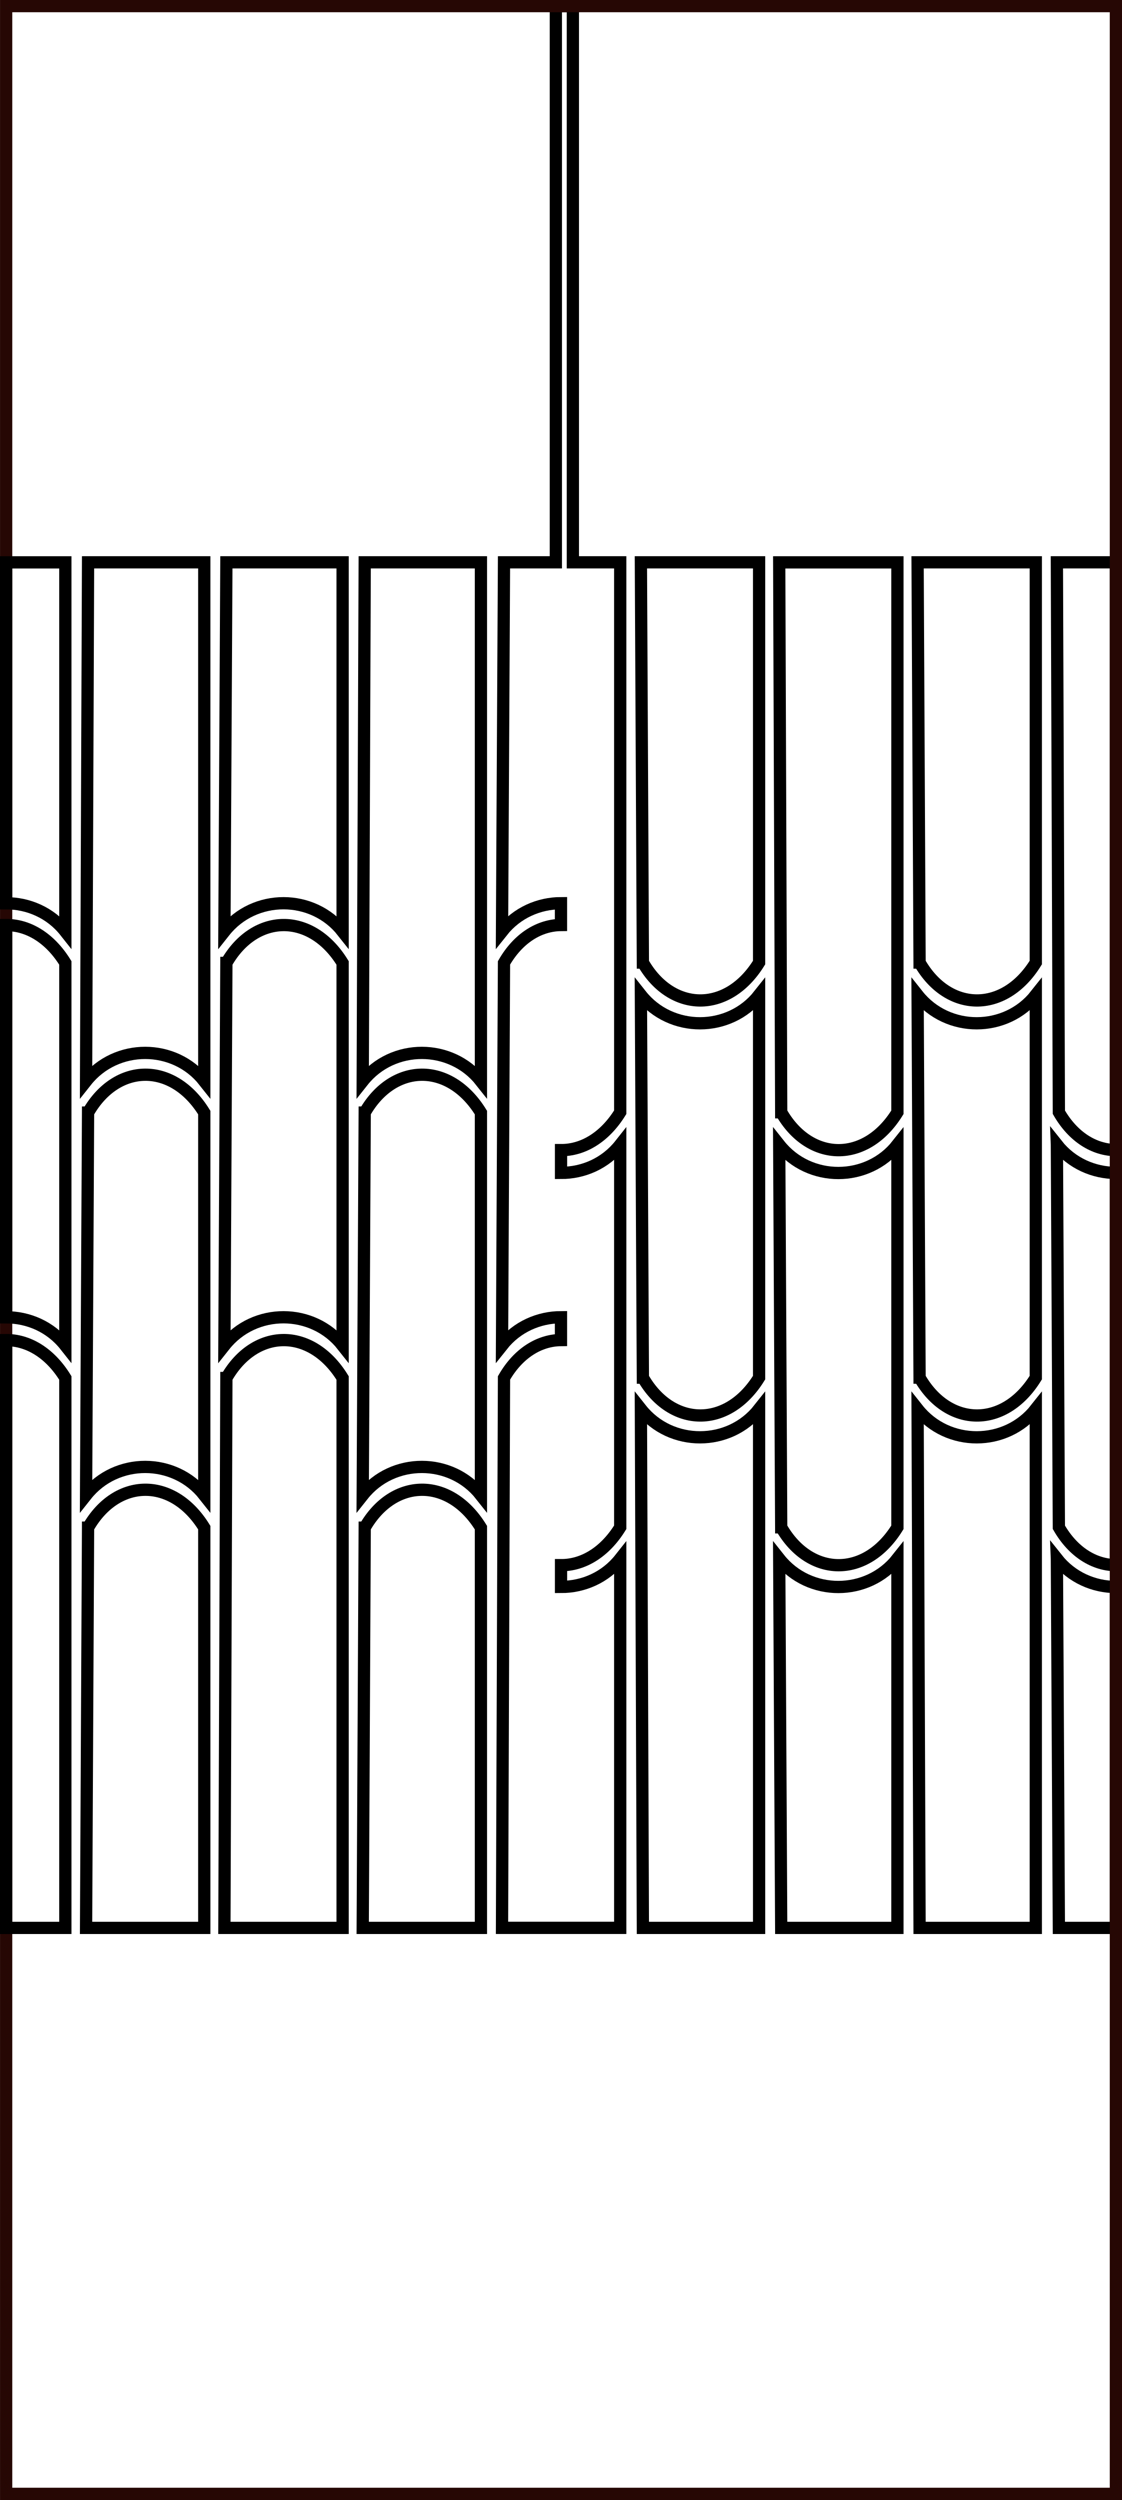 <?xml version="1.0" encoding="UTF-8" standalone="no"?>
<!-- Created with Inkscape (http://www.inkscape.org/) -->

<svg
   xmlns:dc="http://purl.org/dc/elements/1.1/"
   xmlns:cc="http://creativecommons.org/ns#"
   xmlns:rdf="http://www.w3.org/1999/02/22-rdf-syntax-ns#"
   xmlns:svg="http://www.w3.org/2000/svg"
   xmlns="http://www.w3.org/2000/svg"
   xmlns:sodipodi="http://sodipodi.sourceforge.net/DTD/sodipodi-0.dtd"
   xmlns:inkscape="http://www.inkscape.org/namespaces/inkscape"
   width="24.261mm"
   height="54.054mm"
   viewBox="0 0 24.261 54.054"
   version="1.1"
   id="svg1229"
   inkscape:version="0.92.2 2405546, 2018-03-11"
   sodipodi:docname="arches_2.svg">
  <defs
     id="defs1223" />
  <sodipodi:namedview
     id="base"
     pagecolor="#ffffff"
     bordercolor="#666666"
     borderopacity="1.0"
     inkscape:pageopacity="0.0"
     inkscape:pageshadow="2"
     inkscape:zoom="1.979899"
     inkscape:cx="-36.358233"
     inkscape:cy="125.80818"
     inkscape:document-units="mm"
     inkscape:current-layer="layer1"
     showgrid="false"
     fit-margin-top="0"
     fit-margin-left="0"
     fit-margin-right="0"
     fit-margin-bottom="0"
     inkscape:window-width="1920"
     inkscape:window-height="1056"
     inkscape:window-x="1080"
     inkscape:window-y="436"
     inkscape:window-maximized="1" />
  <g
     inkscape:label="Calque 1"
     inkscape:groupmode="layer"
     id="layer1"
     transform="translate(131.571,-148.265)">
    <path
       style="fill:none;stroke:#000000;stroke-width:0.265px;stroke-linecap:butt;stroke-linejoin:miter;stroke-opacity:1"
       d="m -111.687,189.949 -0.043,-11.219 c 0.648,0.819 1.915,0.813 2.556,0 v 11.219 z"
       id="path819"
       inkscape:connector-curvature="0"
       sodipodi:nodetypes="ccccc" />
    <path
       sodipodi:nodetypes="ccccc"
       inkscape:connector-curvature="0"
       id="path821"
       d="m -111.687,178.051 -0.043,-8.273 c 0.648,0.819 1.915,0.813 2.556,0 v 8.273 c -0.683,1.108 -1.896,1.076 -2.512,0 z"
       style="fill:none;stroke:#000000;stroke-width:0.265px;stroke-linecap:butt;stroke-linejoin:miter;stroke-opacity:1" />
    <path
       style="fill:none;stroke:#000000;stroke-width:0.265px;stroke-linecap:butt;stroke-linejoin:miter;stroke-opacity:1"
       d="m -111.687,169.077 -0.043,-8.654 h 2.556 v 8.654 c -0.683,1.108 -1.896,1.077 -2.512,0 z"
       id="path823"
       inkscape:connector-curvature="0"
       sodipodi:nodetypes="ccccc" />
    <path
       sodipodi:nodetypes="ccccc"
       inkscape:connector-curvature="0"
       id="path825"
       d="m -114.679,189.949 -0.043,-7.983 c 0.648,0.819 1.915,0.813 2.556,0 v 7.983 z"
       style="fill:none;stroke:#000000;stroke-width:0.265px;stroke-linecap:butt;stroke-linejoin:miter;stroke-opacity:1" />
    <path
       style="fill:none;stroke:#000000;stroke-width:0.265px;stroke-linecap:butt;stroke-linejoin:miter;stroke-opacity:1"
       d="m -114.679,181.288 -0.043,-8.273 c 0.648,0.819 1.915,0.813 2.556,0 v 8.273 c -0.683,1.108 -1.896,1.076 -2.512,0 z"
       id="path827"
       inkscape:connector-curvature="0"
       sodipodi:nodetypes="ccccc" />
    <path
       sodipodi:nodetypes="ccccc"
       inkscape:connector-curvature="0"
       id="path829"
       d="m -114.679,172.314 -0.043,-11.89 h 2.556 v 11.89 c -0.683,1.108 -1.896,1.077 -2.512,0 z"
       style="fill:none;stroke:#000000;stroke-width:0.265px;stroke-linecap:butt;stroke-linejoin:miter;stroke-opacity:1" />
    <path
       sodipodi:nodetypes="ccccc"
       inkscape:connector-curvature="0"
       id="path843"
       d="m -117.67,189.949 -0.043,-11.219 c 0.648,0.819 1.915,0.813 2.556,0 v 11.219 z"
       style="fill:none;stroke:#000000;stroke-width:0.265px;stroke-linecap:butt;stroke-linejoin:miter;stroke-opacity:1" />
    <path
       style="fill:none;stroke:#000000;stroke-width:0.265px;stroke-linecap:butt;stroke-linejoin:miter;stroke-opacity:1"
       d="m -117.67,178.051 -0.043,-8.273 c 0.648,0.819 1.915,0.813 2.556,0 v 8.273 c -0.683,1.108 -1.896,1.076 -2.512,0 z"
       id="path845"
       inkscape:connector-curvature="0"
       sodipodi:nodetypes="ccccc" />
    <path
       sodipodi:nodetypes="ccccc"
       inkscape:connector-curvature="0"
       id="path847"
       d="m -117.67,169.077 -0.043,-8.654 h 2.556 v 8.654 c -0.683,1.108 -1.896,1.077 -2.512,0 z"
       style="fill:none;stroke:#000000;stroke-width:0.265px;stroke-linecap:butt;stroke-linejoin:miter;stroke-opacity:1" />
    <path
       style="fill:none;stroke:#000000;stroke-width:0.265px;stroke-linecap:butt;stroke-linejoin:miter;stroke-opacity:1"
       d="m -108.718,181.967 0.043,7.982 h 1.233 v -7.371 c -0.476,-5.3e-4 -0.953,-0.204 -1.276,-0.612 z"
       id="path849"
       inkscape:connector-curvature="0" />
    <path
       style="fill:none;stroke:#000000;stroke-width:0.265px;stroke-linecap:butt;stroke-linejoin:miter;stroke-opacity:1"
       d="m -108.718,173.014 0.043,8.273 c 0.309,0.539 0.767,0.816 1.233,0.819 v -8.481 c -0.476,-5.3e-4 -0.953,-0.204 -1.276,-0.612 z"
       id="path851"
       inkscape:connector-curvature="0" />
    <path
       style="fill:none;stroke:#000000;stroke-width:0.265px;stroke-linecap:butt;stroke-linejoin:miter;stroke-opacity:1"
       d="m -108.718,160.423 0.043,11.89 c 0.309,0.539 0.767,0.816 1.233,0.819 v -12.709 z"
       id="path853"
       inkscape:connector-curvature="0" />
    <path
       inkscape:connector-curvature="0"
       style="fill:none;stroke:#000000;stroke-width:0.265px;stroke-linecap:butt;stroke-linejoin:miter;stroke-opacity:1"
       d="m -119.552,148.397 v 12.026 h -1.121 l -0.043,7.982 c 0.323,-0.408 0.799,-0.611 1.275,-0.612 v 0.472 c -0.466,0.004 -0.923,0.281 -1.232,0.819 l -0.043,8.273 c 0.323,-0.408 0.799,-0.611 1.275,-0.612 v 0.494 c -0.466,0.004 -0.923,0.281 -1.232,0.819 l -0.043,11.89 h 1.276 1.28 v -7.982 c -0.322,0.408 -0.8,0.612 -1.28,0.611 v -0.471 c 0.465,0.003 0.938,-0.266 1.28,-0.819 v -8.273 c -0.322,0.408 -0.8,0.612 -1.28,0.611 v -0.493 c 0.465,0.003 0.938,-0.266 1.28,-0.819 v -11.89 h -1.024 V 148.397 h -0.255 -10e-4 z"
       id="path855" />
    <path
       style="fill:none;fill-opacity:1;stroke:#260704;stroke-width:0.265;stroke-linecap:round;stroke-miterlimit:4;stroke-dasharray:none;stroke-dashoffset:0;stroke-opacity:1"
       d="m -131.438,148.397 v 53.789 h 11.997 10e-4 11.998 v -53.789 h -11.998 -10e-4 z"
       id="rect865"
       inkscape:connector-curvature="0"
       sodipodi:nodetypes="ccccccccc" />
    <path
       sodipodi:nodetypes="ccccc"
       inkscape:connector-curvature="0"
       id="path897"
       d="m -123.685,160.423 -0.043,11.219 c 0.648,-0.819 1.915,-0.813 2.556,0 v -11.219 z"
       style="fill:none;stroke:#000000;stroke-width:0.265px;stroke-linecap:butt;stroke-linejoin:miter;stroke-opacity:1" />
    <path
       style="fill:none;stroke:#000000;stroke-width:0.265px;stroke-linecap:butt;stroke-linejoin:miter;stroke-opacity:1"
       d="m -123.685,172.321 -0.043,8.273 c 0.648,-0.819 1.915,-0.813 2.556,0 v -8.273 c -0.683,-1.108 -1.896,-1.076 -2.512,0 z"
       id="path899"
       inkscape:connector-curvature="0"
       sodipodi:nodetypes="ccccc" />
    <path
       sodipodi:nodetypes="ccccc"
       inkscape:connector-curvature="0"
       id="path901"
       d="m -123.685,181.295 -0.043,8.654 h 2.556 v -8.654 c -0.683,-1.108 -1.896,-1.077 -2.512,0 z"
       style="fill:none;stroke:#000000;stroke-width:0.265px;stroke-linecap:butt;stroke-linejoin:miter;stroke-opacity:1" />
    <path
       style="fill:none;stroke:#000000;stroke-width:0.265px;stroke-linecap:butt;stroke-linejoin:miter;stroke-opacity:1"
       d="m -126.676,160.423 -0.043,7.983 c 0.648,-0.819 1.915,-0.813 2.556,0 v -7.983 z"
       id="path903"
       inkscape:connector-curvature="0"
       sodipodi:nodetypes="ccccc" />
    <path
       sodipodi:nodetypes="ccccc"
       inkscape:connector-curvature="0"
       id="path905"
       d="m -126.676,169.085 -0.043,8.273 c 0.648,-0.819 1.915,-0.813 2.556,0 v -8.273 c -0.683,-1.108 -1.896,-1.076 -2.512,0 z"
       style="fill:none;stroke:#000000;stroke-width:0.265px;stroke-linecap:butt;stroke-linejoin:miter;stroke-opacity:1" />
    <path
       style="fill:none;stroke:#000000;stroke-width:0.265px;stroke-linecap:butt;stroke-linejoin:miter;stroke-opacity:1"
       d="m -126.676,178.059 -0.043,11.89 h 2.556 v -11.89 c -0.683,-1.108 -1.896,-1.077 -2.512,0 z"
       id="path907"
       inkscape:connector-curvature="0"
       sodipodi:nodetypes="ccccc" />
    <path
       style="fill:none;stroke:#000000;stroke-width:0.265px;stroke-linecap:butt;stroke-linejoin:miter;stroke-opacity:1"
       d="m -129.667,160.423 -0.043,11.219 c 0.648,-0.819 1.915,-0.813 2.556,0 v -11.219 z"
       id="path909"
       inkscape:connector-curvature="0"
       sodipodi:nodetypes="ccccc" />
    <path
       sodipodi:nodetypes="ccccc"
       inkscape:connector-curvature="0"
       id="path911"
       d="m -129.667,172.321 -0.043,8.273 c 0.648,-0.819 1.915,-0.813 2.556,0 v -8.273 c -0.683,-1.108 -1.896,-1.076 -2.512,0 z"
       style="fill:none;stroke:#000000;stroke-width:0.265px;stroke-linecap:butt;stroke-linejoin:miter;stroke-opacity:1" />
    <path
       style="fill:none;stroke:#000000;stroke-width:0.265px;stroke-linecap:butt;stroke-linejoin:miter;stroke-opacity:1"
       d="m -129.667,181.295 -0.043,8.654 h 2.556 v -8.654 c -0.683,-1.108 -1.896,-1.077 -2.512,0 z"
       id="path913"
       inkscape:connector-curvature="0"
       sodipodi:nodetypes="ccccc" />
    <path
       id="path921"
       d="m -130.158,168.406 c -0.322,-0.408 -0.801,-0.612 -1.281,-0.611 v -7.371 h 1.281 z"
       style="fill:none;stroke:#000000;stroke-width:0.265px;stroke-linecap:butt;stroke-linejoin:miter;stroke-opacity:1"
       inkscape:connector-curvature="0" />
    <path
       id="path923"
       d="m -130.158,177.358 c -0.322,-0.408 -0.801,-0.612 -1.281,-0.611 v -8.481 c 0.465,-0.004 0.939,0.265 1.281,0.819 z"
       style="fill:none;stroke:#000000;stroke-width:0.265px;stroke-linecap:butt;stroke-linejoin:miter;stroke-opacity:1"
       inkscape:connector-curvature="0" />
    <path
       id="path925"
       d="m -131.439,189.949 v -12.709 c 0.465,-0.004 0.939,0.265 1.281,0.819 v 11.89 z"
       style="fill:none;stroke:#000000;stroke-width:0.265px;stroke-linecap:butt;stroke-linejoin:miter;stroke-opacity:1"
       inkscape:connector-curvature="0" />
  </g>
</svg>
